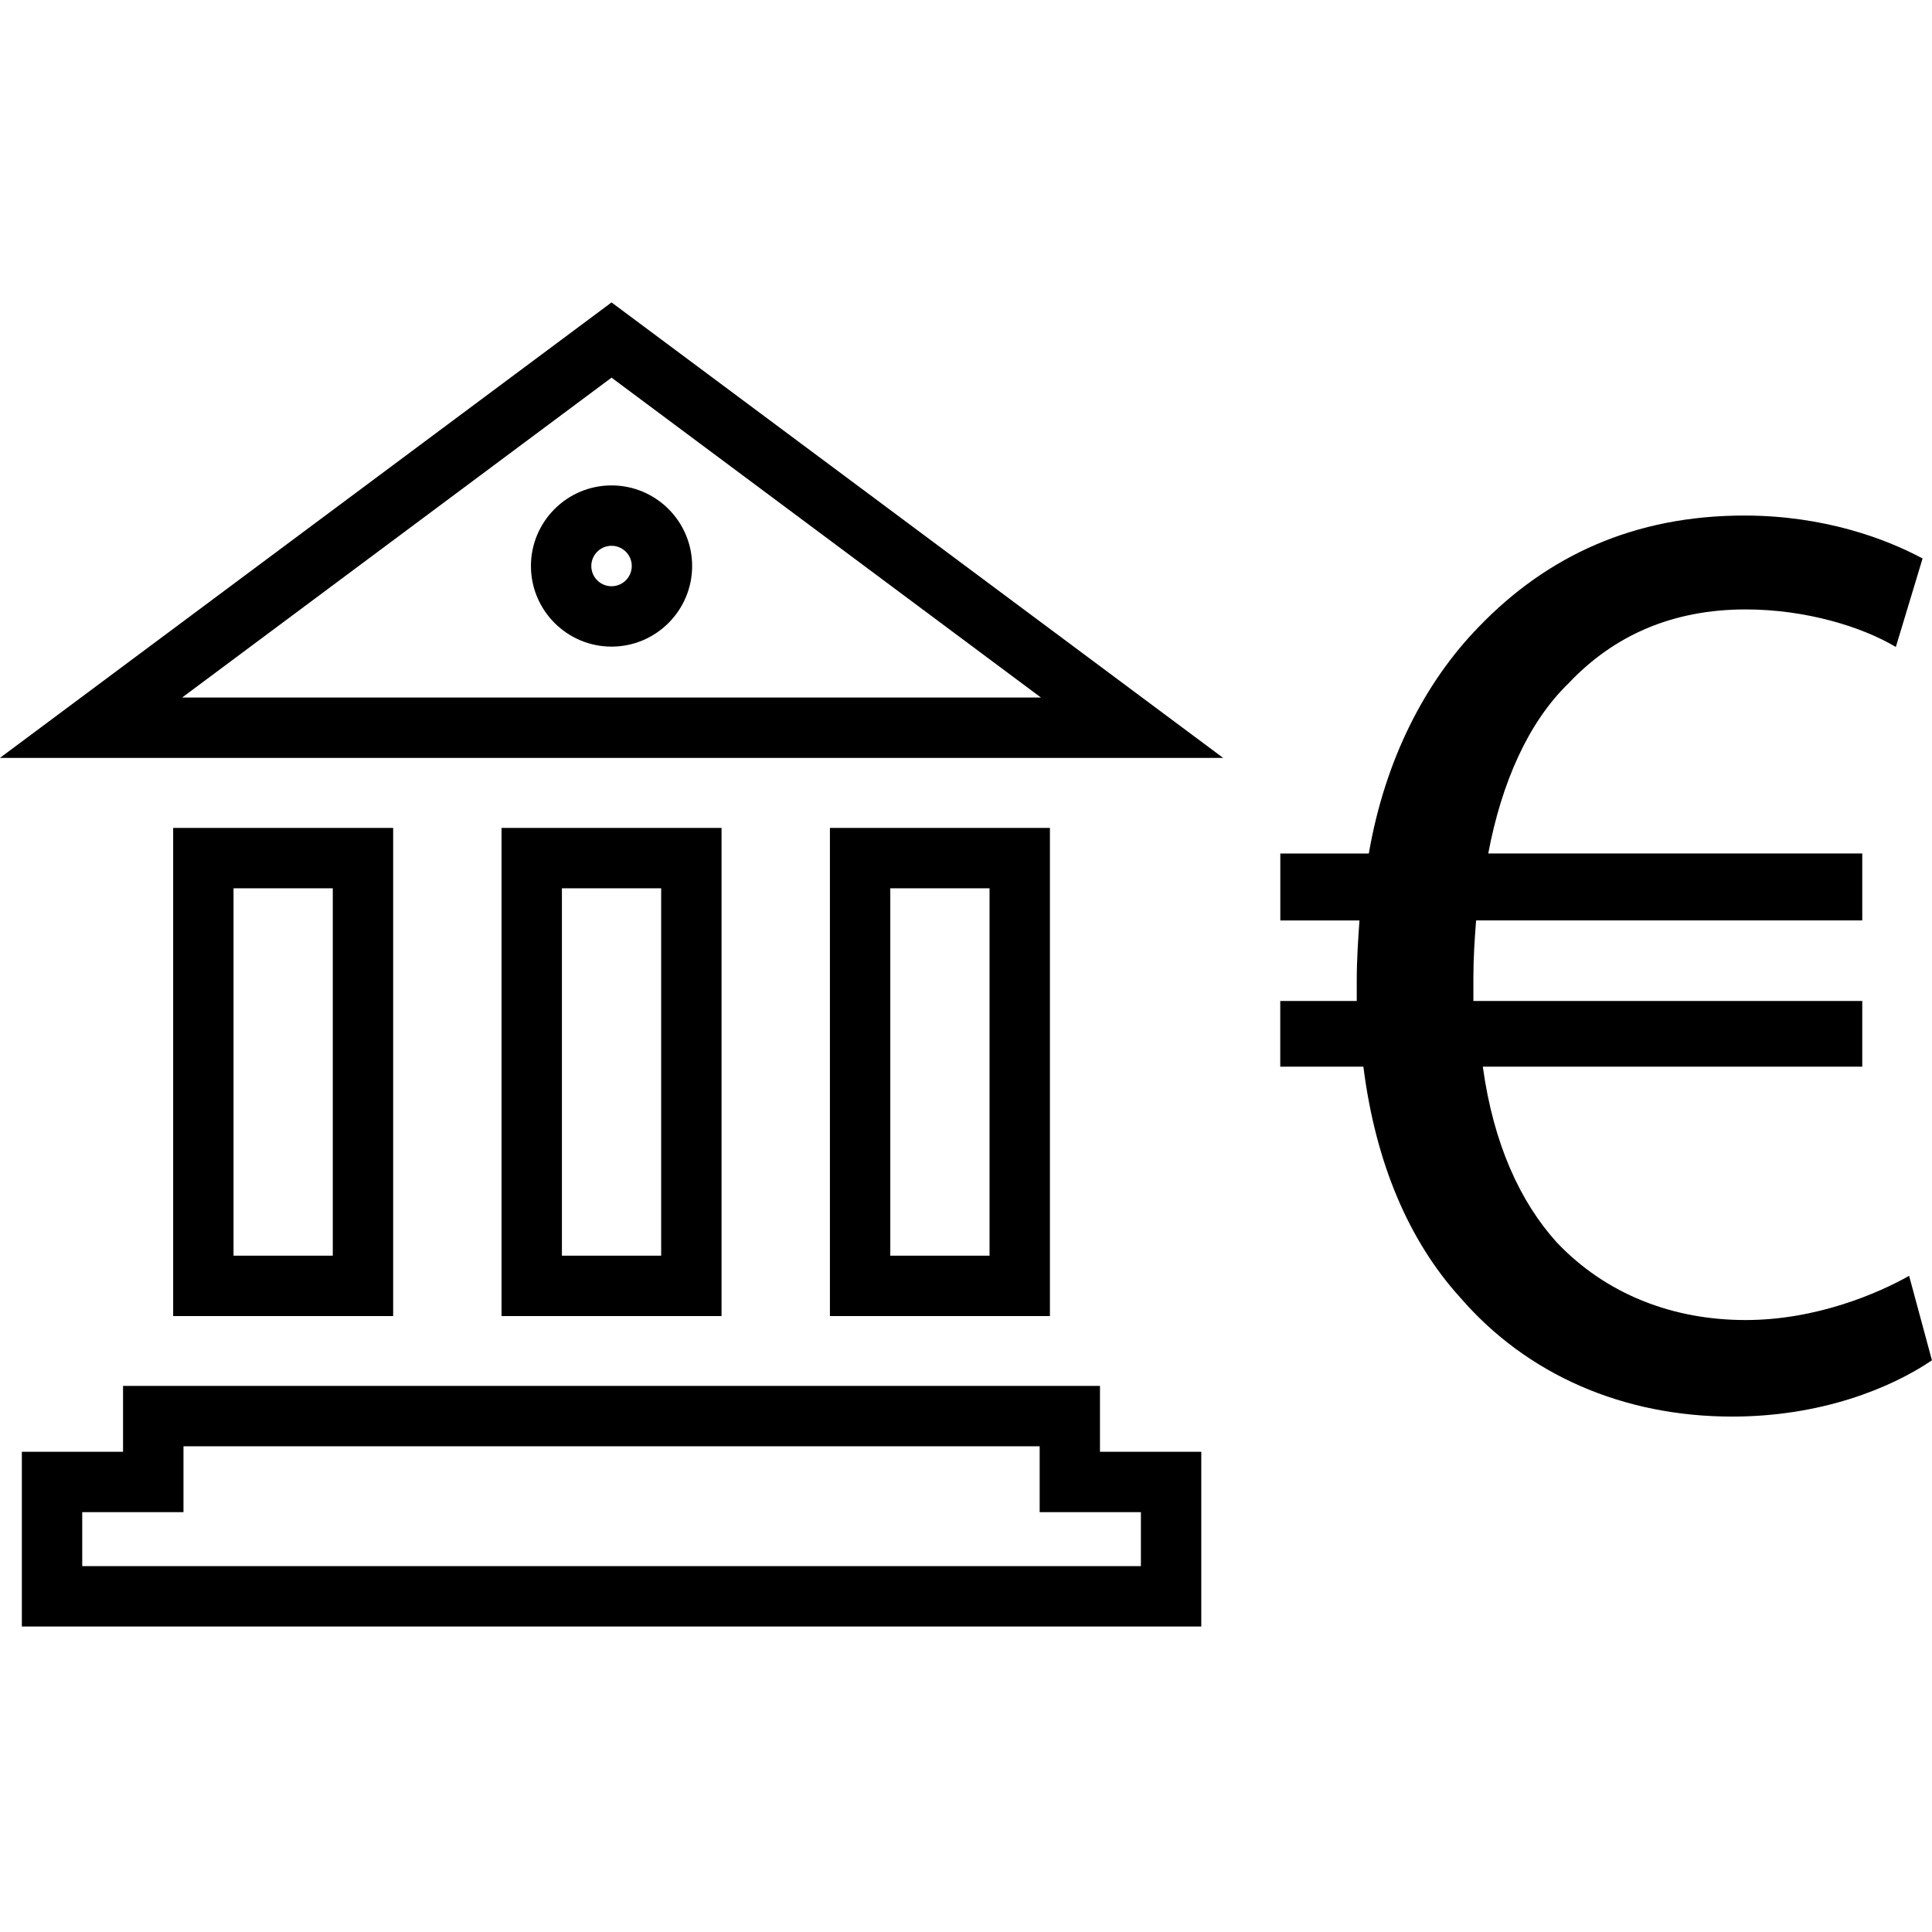 <svg height='100px' width='100px'  fill="#000000" xmlns="http://www.w3.org/2000/svg" xmlns:xlink="http://www.w3.org/1999/xlink" version="1.1" x="0px" y="0px" viewBox="0 0 32 32" enable-background="new 0 0 32 32" xml:space="preserve"><g display="none"><rect x="-365.995" y="-162.349" display="inline" fill="#000000" width="408.08" height="200.574"></rect></g><g><path d="M28.913,21.864c-1.2,0-2.31-0.422-3.131-1.289c-0.6-0.666-1.045-1.621-1.222-2.908h6.285v-1.088h-6.441   c0-0.156,0-0.267,0-0.4c0-0.311,0.022-0.644,0.045-0.934h6.396v-1.109h-6.195c0.222-1.177,0.666-2.177,1.332-2.82   c0.755-0.8,1.732-1.222,2.932-1.222c0.999,0,1.931,0.289,2.487,0.622l0.443-1.466c-0.622-0.333-1.643-0.711-2.953-0.711   c-1.821,0-3.265,0.666-4.398,1.844c-0.888,0.911-1.554,2.199-1.821,3.754h-1.466v1.109h1.311c-0.022,0.312-0.045,0.645-0.045,1   c0,0.11,0,0.222,0,0.333h-1.267v1.088h1.377c0.201,1.598,0.755,2.887,1.6,3.82c1.111,1.288,2.709,1.976,4.508,1.976   c1.466,0,2.621-0.466,3.309-0.932l-0.378-1.399C31.111,21.419,30.09,21.864,28.913,21.864z"></path><path d="M18.219,22.955H2.038v1.091H0.362v2.894h19.535v-2.894h-1.678V22.955z M18.897,25.046v0.894H1.362v-0.894h1.677v-1.091   h14.181v1.091H18.897z"></path><path d="M13.746,13.713v8.085h3.644v-8.085H13.746z M16.39,20.798h-1.644v-6.085h1.644V20.798z"></path><path d="M8.307,13.713v8.085h3.644v-8.085H8.307z M10.951,20.798H9.307v-6.085h1.644V20.798z"></path><path d="M2.868,13.713v8.085h3.644v-8.085H2.868z M5.512,20.798H3.868v-6.085h1.644V20.798z"></path><path d="M-0.001,12.553h20.26l-10.13-7.544L-0.001,12.553z M3.017,11.553l7.112-5.298l7.112,5.298H3.017z"></path><path d="M8.794,9.375c0,0.736,0.599,1.335,1.335,1.335s1.335-0.599,1.335-1.335S10.866,8.04,10.129,8.04S8.794,8.639,8.794,9.375z    M10.464,9.375c0,0.185-0.15,0.335-0.335,0.335S9.794,9.56,9.794,9.375s0.15-0.335,0.335-0.335S10.464,9.19,10.464,9.375z"></path></g><g display="none"><path display="inline" d="M32,22.53c-0.688,0.467-1.844,0.932-3.309,0.932c-1.799,0-3.397-0.688-4.508-1.976   c-0.844-0.932-1.399-2.221-1.6-3.82h-1.377v-1.088h1.267c0-0.111,0-0.223,0-0.333c0-0.355,0.022-0.688,0.045-1h-1.311v-1.109h1.466   c0.267-1.555,0.934-2.843,1.821-3.754c1.133-1.177,2.576-1.844,4.398-1.844c1.31,0,2.331,0.378,2.953,0.711l-0.443,1.466   c-0.556-0.333-1.488-0.622-2.487-0.622c-1.2,0-2.177,0.422-2.932,1.222c-0.666,0.644-1.111,1.643-1.332,2.82h6.195v1.109h-6.396   c-0.022,0.29-0.045,0.623-0.045,0.934c0,0.132,0,0.244,0,0.4h6.441v1.088H24.56c0.177,1.288,0.622,2.242,1.222,2.908   c0.821,0.867,1.931,1.289,3.131,1.289c1.176,0,2.198-0.444,2.709-0.733L32,22.53z"></path><path display="inline" d="M9.534,5.562L0,12.792h19.068L9.534,5.562L9.534,5.562z"></path><path display="inline" d="M18.808,22.987H0.26v3.452h18.548V22.987L18.808,22.987z"></path><path display="inline" d="M16.418,13.908h-3.391v7.961h3.391V13.908L16.418,13.908z"></path><path display="inline" d="M11.229,13.908h-3.39v7.961h3.39V13.908L11.229,13.908z"></path><path display="inline" d="M6.041,13.908H2.65v7.961h3.391V13.908L6.041,13.908z"></path></g></svg>